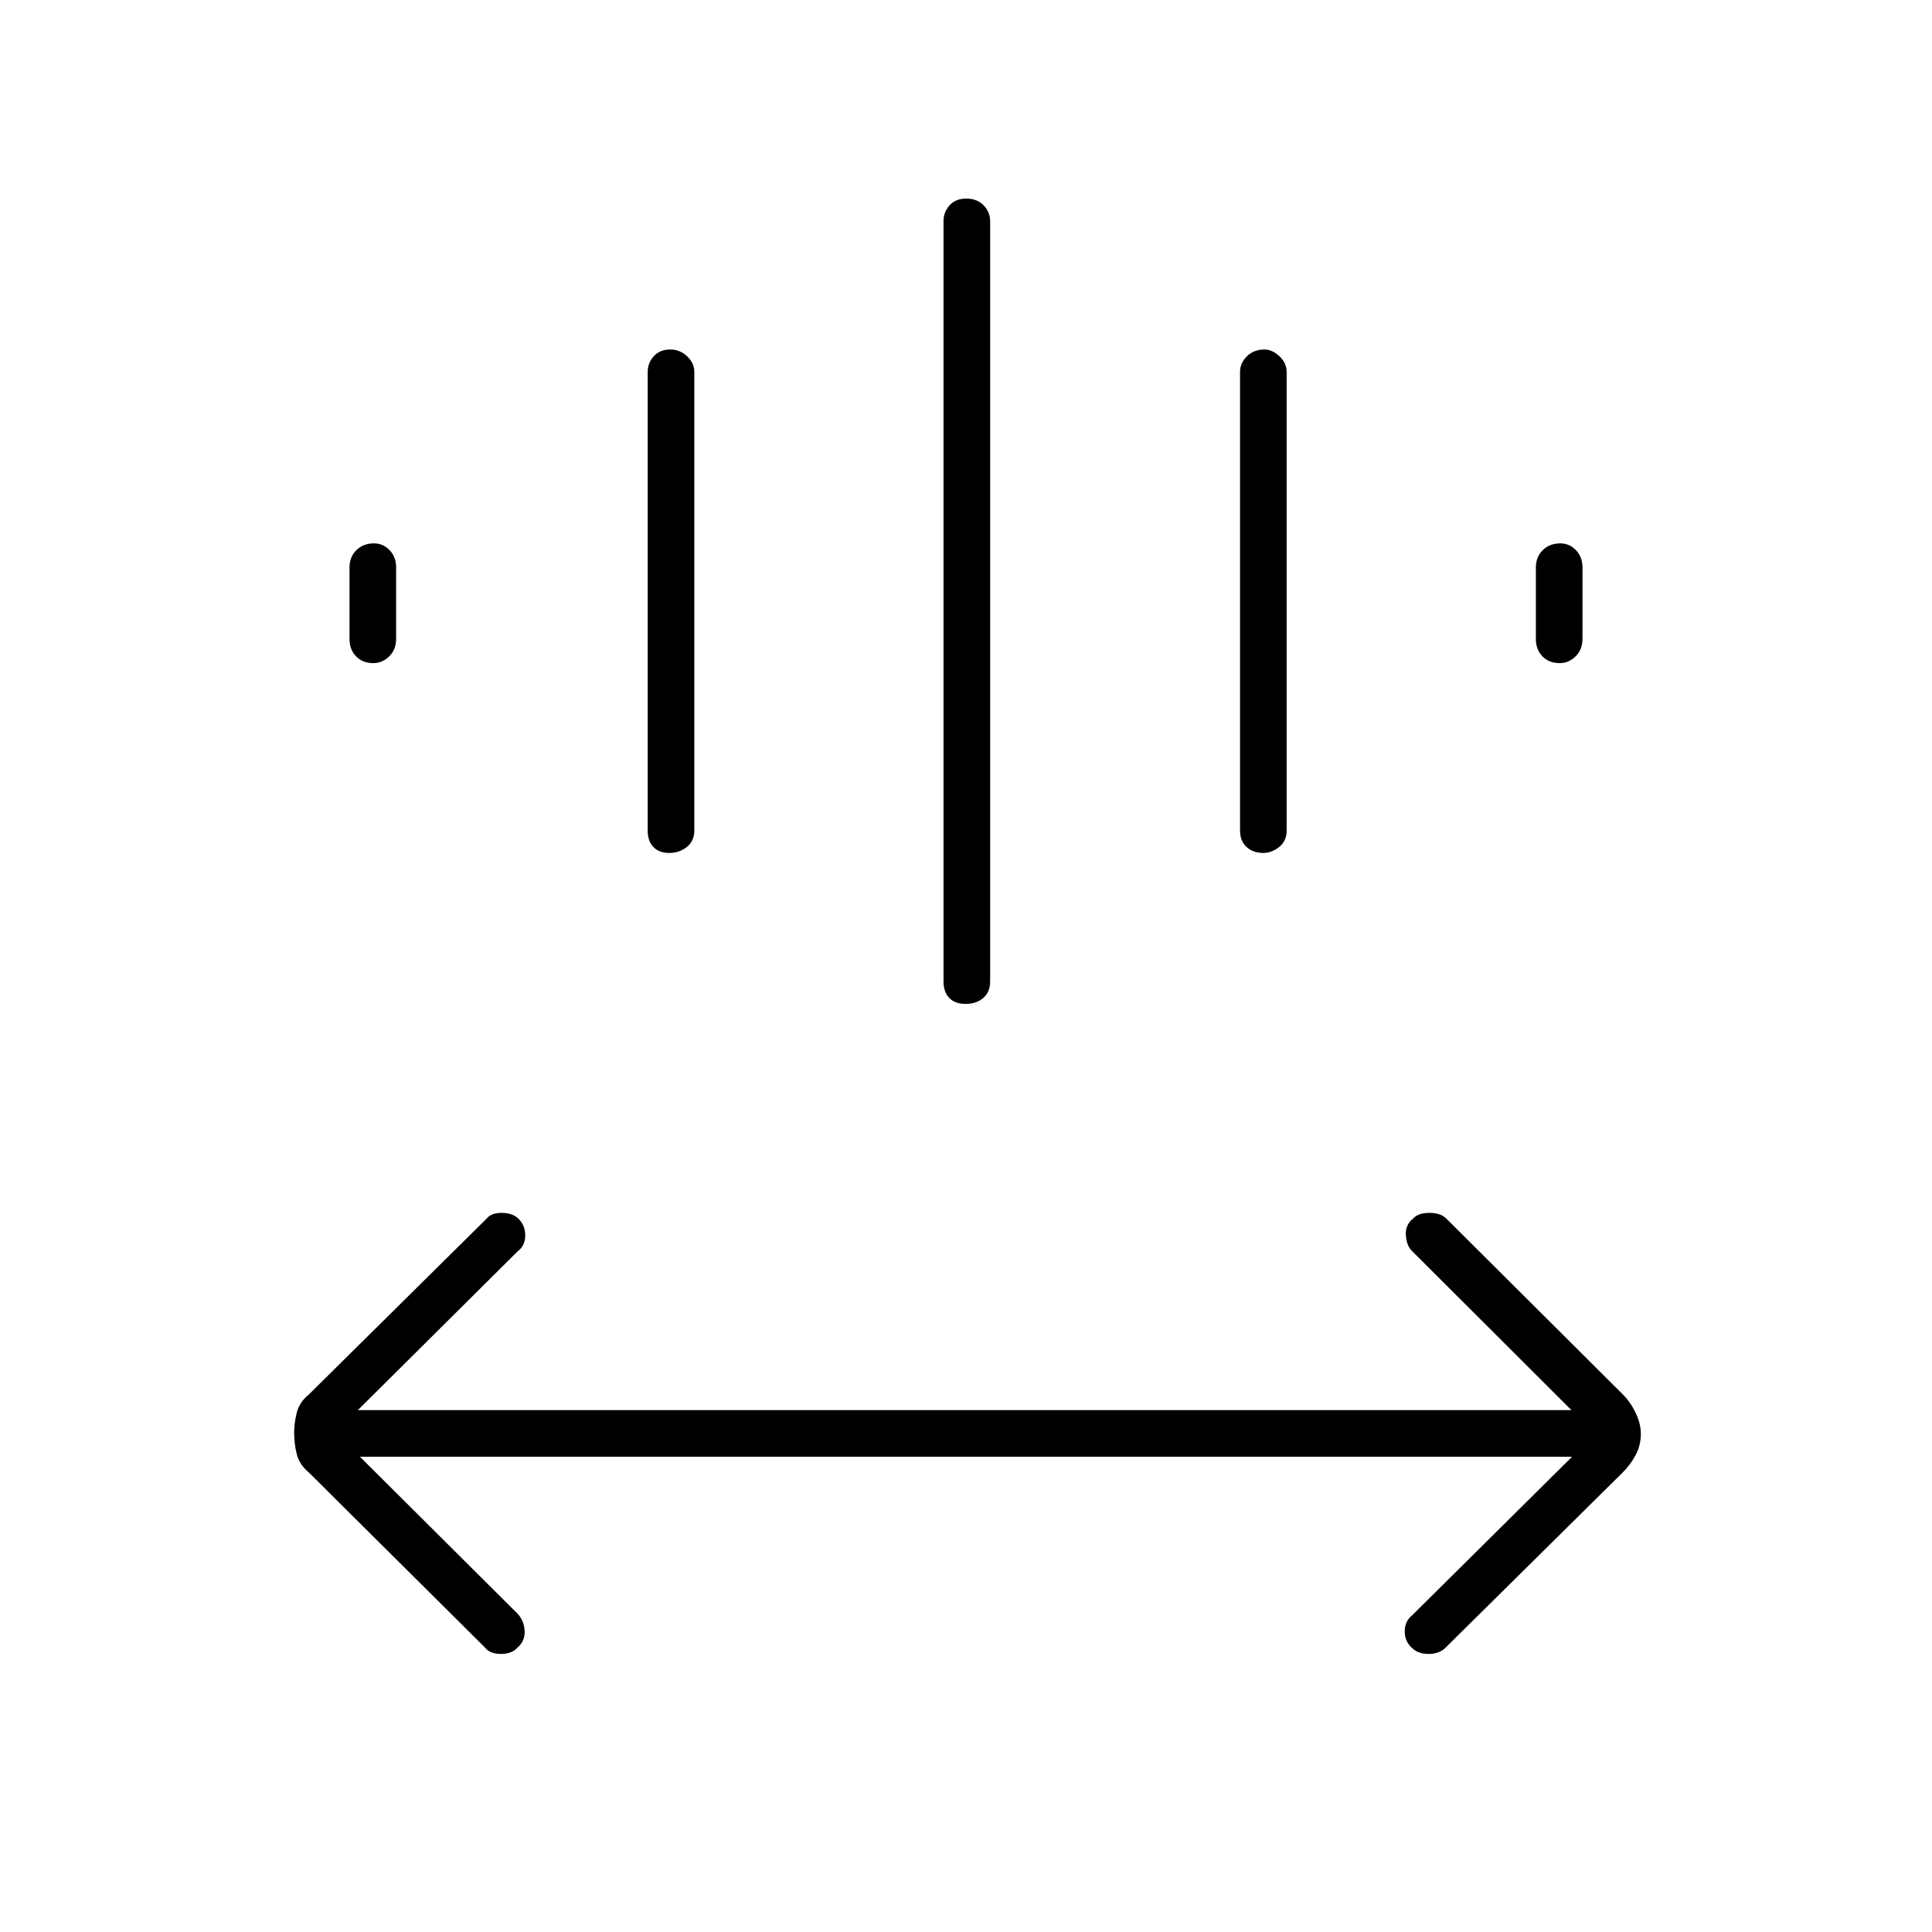<svg xmlns="http://www.w3.org/2000/svg" height="40" viewBox="0 -960 960 960" width="40"><path d="m178.83-236.17 78.34 78q3.16 3.34 3.5 8.41.33 5.08-3.43 8.33-2.76 3.26-8.34 3.26-5.57 0-8.07-3.33l-87.42-86.89q-4.58-3.78-5.91-8.89-1.33-5.12-1.33-11.11 0-4.61 1.33-9.78 1.33-5.16 5.96-8.91l88.37-87.42q2.25-2.83 7.35-2.83t8.09 2.57q3.73 3.45 3.73 8.58 0 5.14-3.83 8.01l-79.34 78.84h603l-79-78.84q-2.83-2.5-3.25-7.89-.41-5.39 3.68-8.51 2.43-2.76 8-2.76t8.41 2.83l87.75 87.42q3.75 3.75 6.33 9.14 2.58 5.38 2.58 10.33 0 5.78-2.58 10.61-2.58 4.83-6.38 8.61L718-141q-3.08 2.83-8.18 2.83t-8.09-2.87q-3.73-3.22-3.73-8.34 0-5.12 3.83-8.12l79.34-78.67H178.83Zm290-236.16v-377.84q0-4.43 3-7.8 3-3.36 8.33-3.36 5.34 0 8.59 3.36 3.25 3.37 3.25 7.8v377.84q0 5.26-3.41 8.21-3.42 2.95-8.75 2.95-5.34 0-8.17-2.95-2.84-2.95-2.84-8.21Zm-147-75v-227.84q0-4.43 3-7.8 2.99-3.36 8.32-3.36 4.68 0 8.27 3.36 3.58 3.37 3.58 7.8v227.84q0 5.26-3.74 8.21-3.73 2.95-8.75 2.95-5.01 0-7.84-2.95-2.84-2.95-2.84-8.21Zm294.34 0v-227.84q0-4.43 3.41-7.8 3.41-3.36 8.74-3.36 3.85 0 7.43 3.36 3.58 3.37 3.58 7.8v227.84q0 5.26-3.73 8.21-3.74 2.95-7.92 2.95-5.01 0-8.26-2.95t-3.25-8.21Zm-442.5-95.17V-678q0-5.27 3.41-8.63 3.41-3.37 8.75-3.37 4.5 0 7.75 3.37 3.25 3.36 3.25 8.63v35.5q0 5.27-3.41 8.63-3.41 3.37-7.92 3.37-5.33 0-8.58-3.37-3.25-3.36-3.25-8.63Zm589.5 0V-678q0-5.27 3.41-8.63 3.41-3.37 8.75-3.37 4.5 0 7.75 3.37 3.25 3.36 3.25 8.63v35.5q0 5.27-3.41 8.63-3.41 3.37-7.92 3.37-5.33 0-8.58-3.37-3.25-3.36-3.25-8.63Z"/></svg>